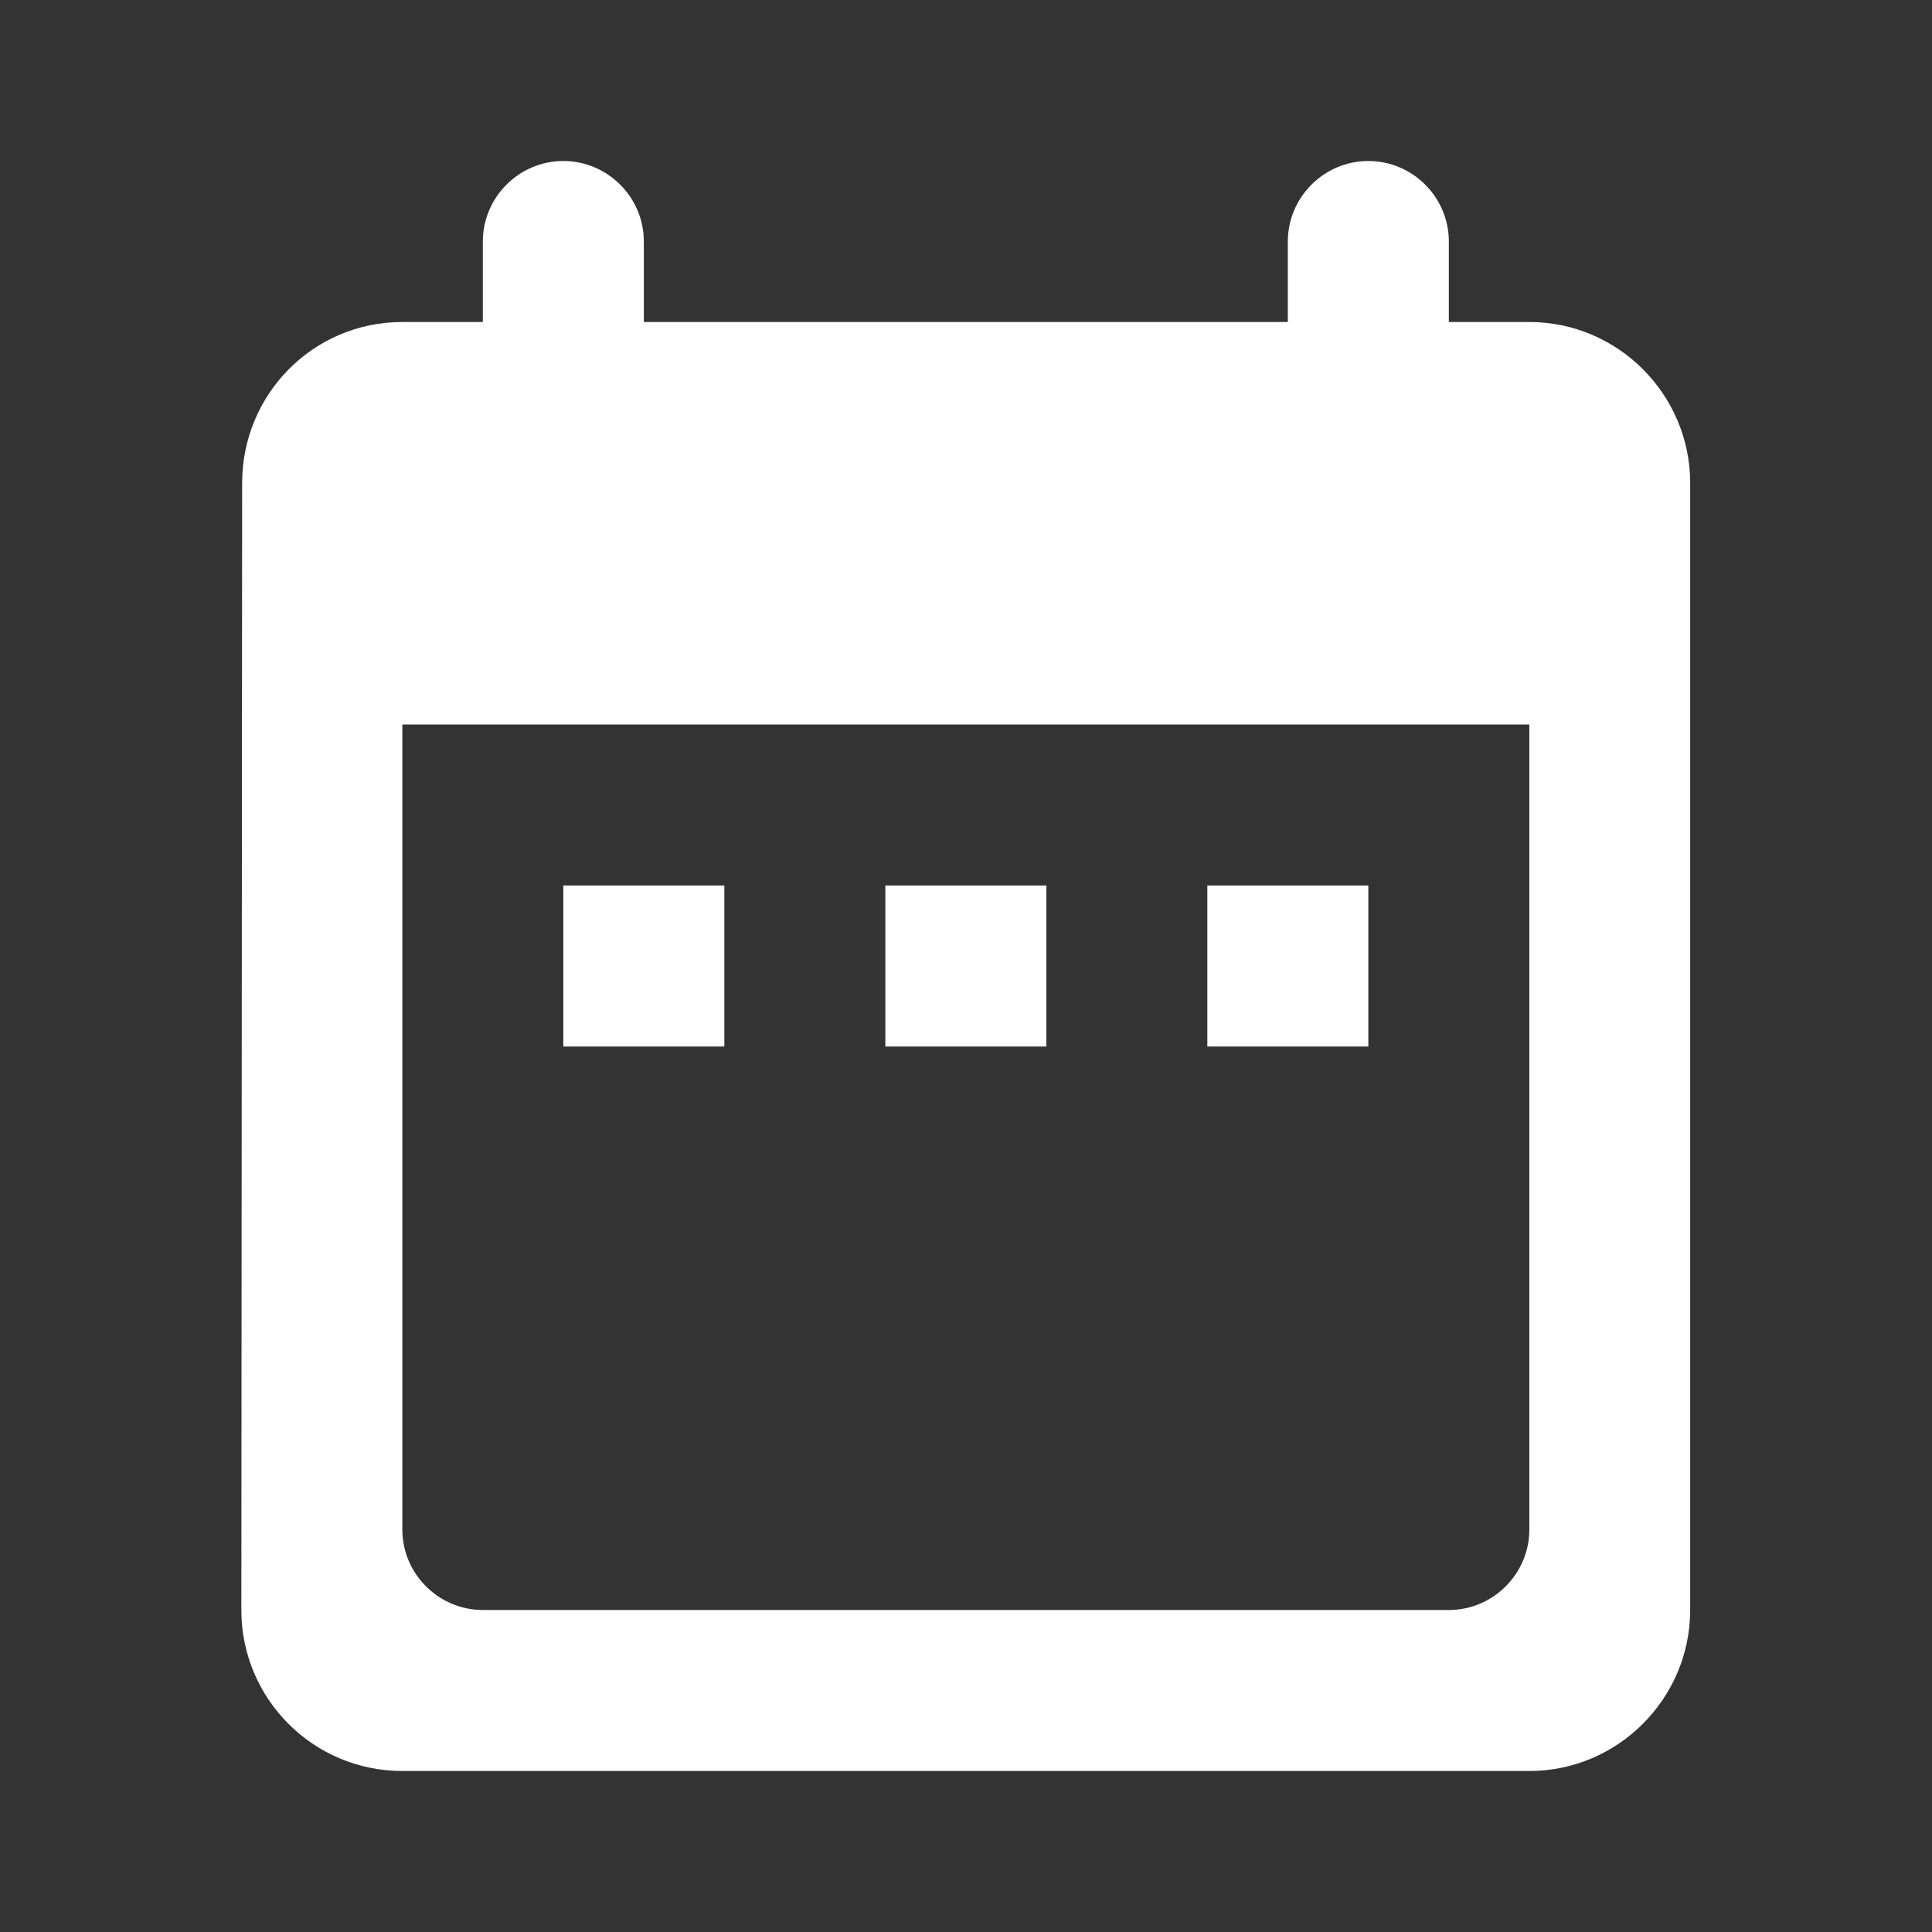 <svg width="12" height="12" viewBox="0 0 12 12" fill="none" xmlns="http://www.w3.org/2000/svg">
<rect x="0" y="0" width="12" height="12" fill="#333333" stroke="none"/>
<path fill-rule="evenodd" clip-rule="evenodd" d="M9.499 2H8.999V1.5C8.999 1.225 8.774 1 8.499 1C8.224 1 7.999 1.225 7.999 1.5V2H3.999V1.5C3.999 1.225 3.774 1 3.499 1C3.224 1 2.999 1.225 2.999 1.5V2H2.499C1.944 2 1.504 2.45 1.504 3L1.499 10C1.499 10.55 1.944 11 2.499 11H9.499C10.049 11 10.498 10.55 10.498 10V3C10.498 2.45 10.049 2 9.499 2ZM9.499 9.5C9.499 9.775 9.274 10 8.999 10H2.999C2.724 10 2.499 9.775 2.499 9.5V4.5H9.499V9.5ZM3.499 5.5H4.499V6.5H3.499V5.5ZM5.499 5.5H6.499V6.5H5.499V5.5ZM7.499 5.5H8.499V6.5H7.499V5.5Z" fill="white"/>
</svg>
